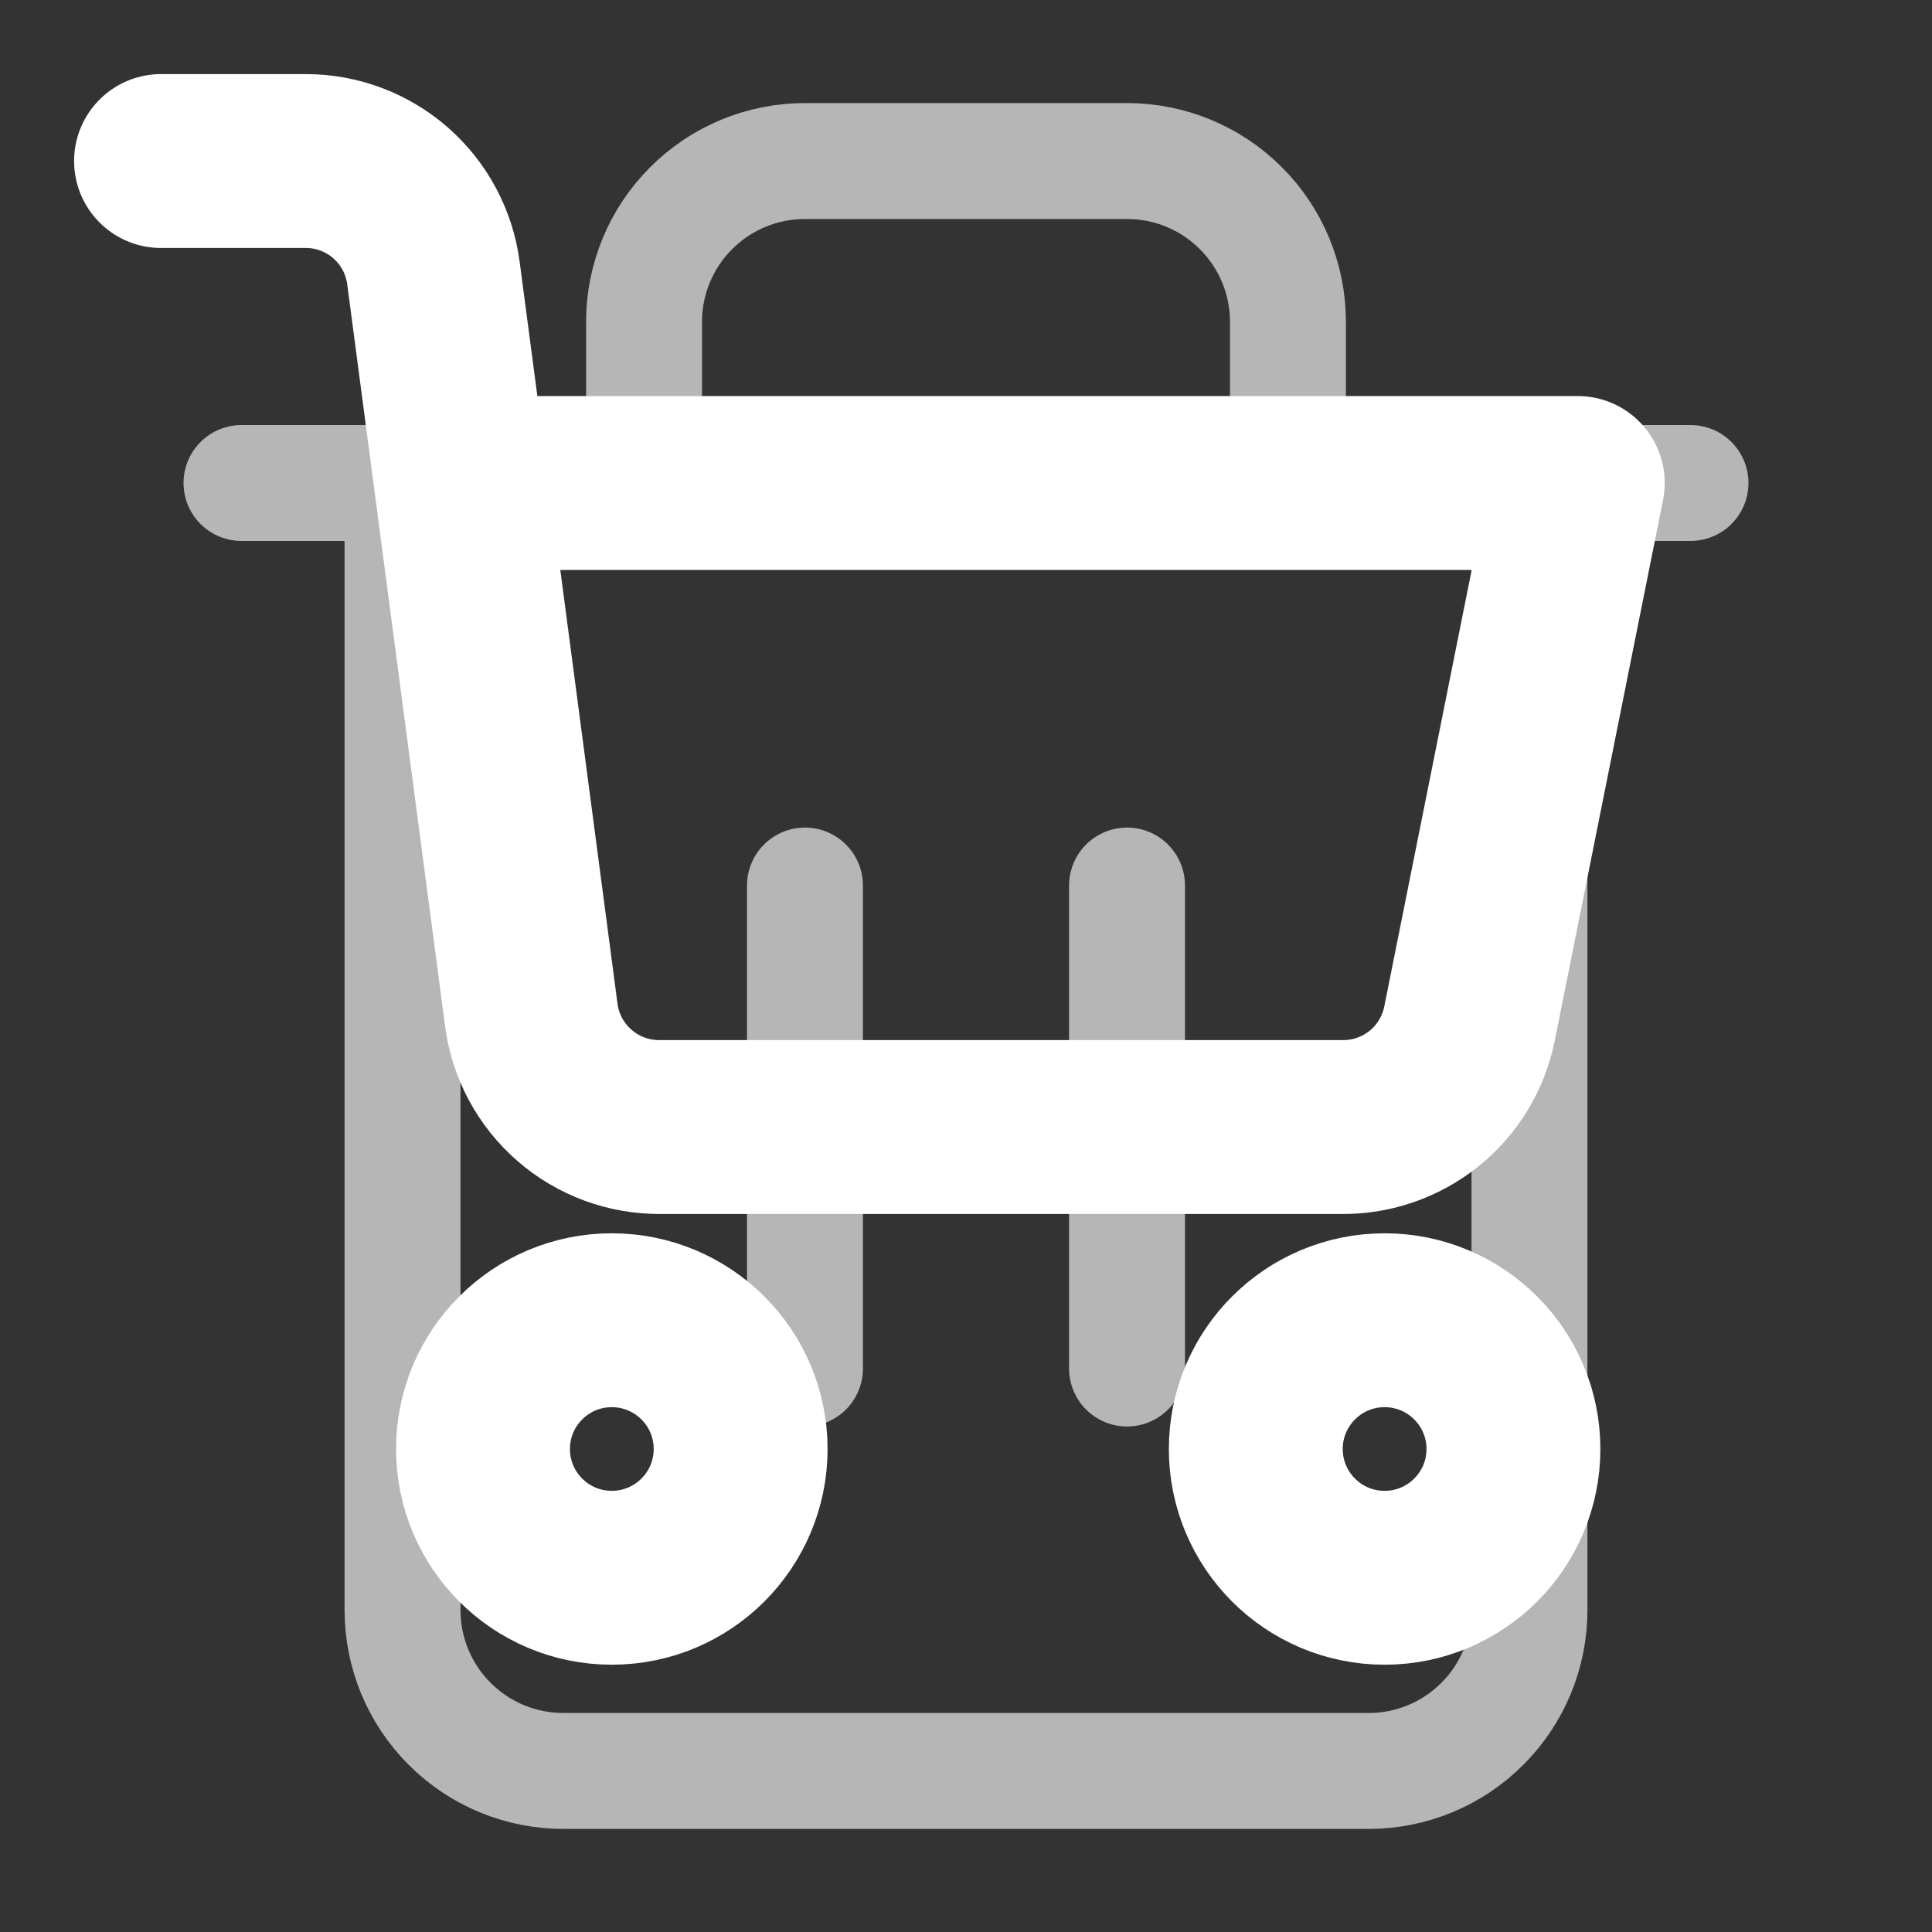 <svg width="20" height="20" viewBox="0 0 20 20" fill="none" xmlns="http://www.w3.org/2000/svg">
    <rect x="0" y="0" width="20" height="20" fill="#333333" stroke="none"/>
    <g id='trash'>
        <path d="M2.5 5H4.167H17.5" stroke="#B6B6B6" stroke-width="1.2" stroke-linecap="round"
              stroke-linejoin="round"/>
        <path d="M6.667 5V3.333C6.667 2.891 6.842 2.467 7.155 2.155C7.467 1.842 7.891 1.667 8.333 1.667H11.667C12.109 1.667 12.533 1.842 12.845 2.155C13.158 2.467 13.333 2.891 13.333 3.333V5M15.833 5V16.667C15.833 17.109 15.658 17.533 15.345 17.845C15.033 18.158 14.609 18.333 14.167 18.333H5.833C5.391 18.333 4.967 18.158 4.655 17.845C4.342 17.533 4.167 17.109 4.167 16.667V5H15.833Z"
              stroke="#B6B6B6" stroke-width="1.2" stroke-linecap="round" stroke-linejoin="round"/>
        <path d="M8.333 9.167V14.167" stroke="#B6B6B6" stroke-width="1.2" stroke-linecap="round"
              stroke-linejoin="round"/>
        <path d="M11.667 9.167V14.167" stroke="#B6B6B6" stroke-width="1.2" stroke-linecap="round"
              stroke-linejoin="round"/>
    </g>
    <g id='plus'>
        <path d="M5.92 3.84V5.76V8.64C5.92 9.17 5.49 9.6 4.96 9.6C4.43 9.6 4 9.17 4 8.64L4 5.76L4 3.84V0.96C4 0.43 4.43 0 4.96 0C5.49 0 5.92 0.43 5.92 0.96V3.84Z"
              />
        <path d="M5.76 5.92L3.84 5.92L0.96 5.92C0.43 5.92 -2.29533e-05 5.49 -2.29301e-05 4.96C-2.2907e-05 4.43 0.43 4 0.96 4L3.84 4L5.76 4L8.64 4C9.17 4 9.6 4.43 9.6 4.96C9.6 5.49 9.17 5.92 8.64 5.92L5.76 5.92Z"
              />
    </g>
    <g id='cart'>
        <path d="M6.333 16.333C7.07 16.333 7.667 15.736 7.667 15C7.667 14.264 7.07 13.667 6.333 13.667C5.597 13.667 5 14.264 5 15C5 15.736 5.597 16.333 6.333 16.333Z"
              stroke="white" stroke-width="1.8" stroke-linecap="round" stroke-linejoin="round"/>
        <path d="M14.333 16.333C15.07 16.333 15.667 15.736 15.667 15C15.667 14.264 15.07 13.667 14.333 13.667C13.597 13.667 13 14.264 13 15C13 15.736 13.597 16.333 14.333 16.333Z"
              stroke="white" stroke-width="1.8" stroke-linecap="round" stroke-linejoin="round"/>
        <path d="M4.78 5H16.333L15.213 10.593C15.152 10.9 14.985 11.176 14.742 11.372C14.498 11.568 14.193 11.673 13.88 11.667H6.833C6.508 11.669 6.192 11.553 5.947 11.339C5.701 11.126 5.542 10.829 5.5 10.507L4.487 2.827C4.445 2.506 4.288 2.212 4.045 1.998C3.802 1.785 3.49 1.667 3.167 1.667H1.667"
              stroke="white" stroke-width="1.8" stroke-linecap="round" stroke-linejoin="round"/>
    </g>
    <g id='arrow-left' transform="translate(0,64) scale(0.1,-0.1)"
       stroke="none">
        <path d="M304 416 l-99 -94 55 -57 c94 -97 149 -140 163 -126 9 10 -7 31 -75
97 l-87 84 85 82 c79 76 93 97 68 105 -6 2 -55 -39 -110 -91z"/>
    </g>
    <g id='arrow-right' transform="translate(0,64) scale(0.1,-0.1)"
       stroke="none">
        <path d="M214 499 c-4 -6 30 -47 77 -95 l84 -84 -85 -85 c-64 -64 -81 -88 -73
-96 9 -9 28 3 80 49 37 33 84 77 103 97 l35 37 -99 94 c-55 52 -103 94 -107
94 -4 0 -11 -5 -15 -11z"/>
    </g>
    <g  id='call' transform="translate(0,64) scale(0.1,-0.1)"
        stroke="none">
        <path d="M223 622 c-109 -39 -178 -112 -210 -221 -29 -102 4 -228 82 -306 122
-121 328 -121 450 0 91 92 118 241 64 356 -69 146 -241 223 -386 171z m50
-216 c-3 -6 -15 -21 -25 -33 -15 -16 -17 -25 -10 -40 13 -24 98 -103 111 -103
5 0 23 11 39 25 l29 24 37 -38 38 -39 -22 -20 c-34 -31 -66 -35 -116 -13 -64
29 -115 72 -158 134 -51 73 -56 114 -21 156 l28 32 38 -37 c21 -20 35 -42 32
-48z"/>
    </g>
</svg>